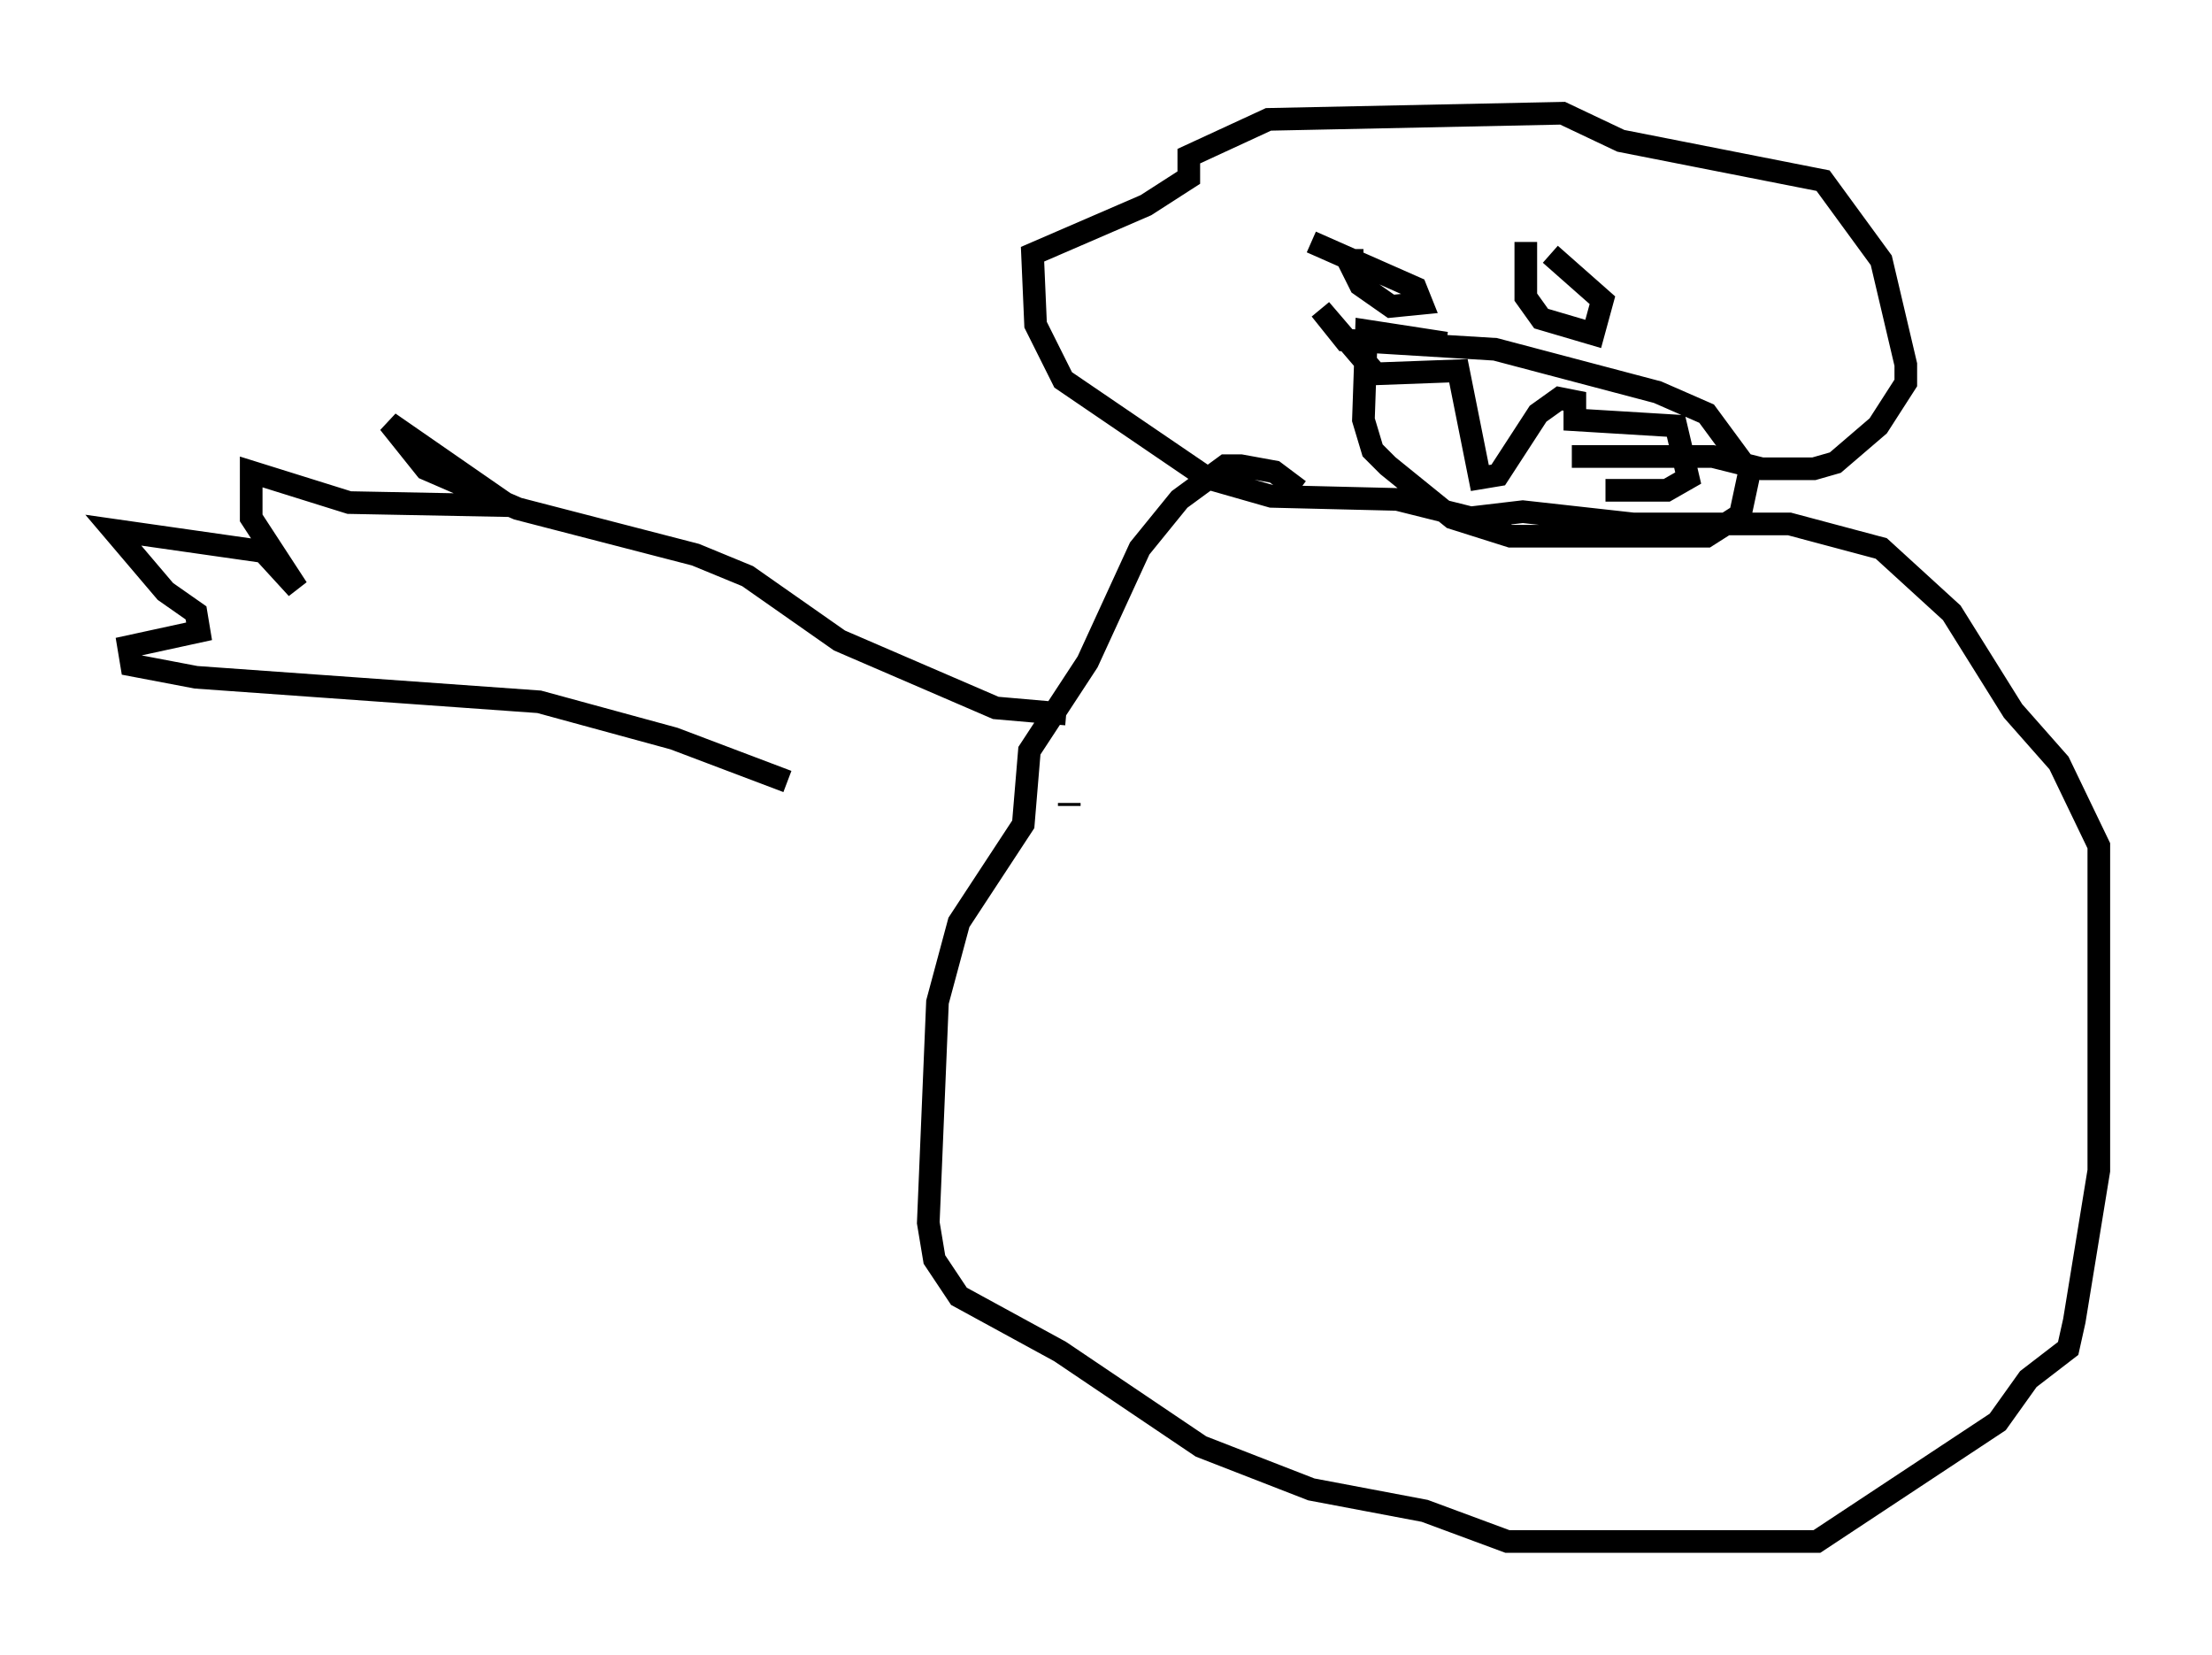 <?xml version="1.0" encoding="utf-8" ?>
<svg baseProfile="full" height="73.058" version="1.1" width="97.685" xmlns="http://www.w3.org/2000/svg" xmlns:ev="http://www.w3.org/2001/xml-events" xmlns:xlink="http://www.w3.org/1999/xlink"><defs /><rect fill="white" height="73.058" width="97.685" x="0" y="0" /><path d="M61.698, 26.109 m-4.33, -4.465 l-1.083, -0.812 -1.488, -0.271 l-0.677, 0.0 -2.03, 1.488 l-1.759, 2.165 -2.3, 5.007 l-2.571, 3.924 -0.271, 3.248 l-2.842, 4.33 -0.947, 3.518 l-0.406, 9.743 0.271, 1.624 l1.083, 1.624 4.465, 2.436 l6.225, 4.195 4.871, 1.894 l5.007, 0.947 3.654, 1.353 l13.667, 0.0 7.984, -5.277 l1.353, -1.894 1.759, -1.353 l0.271, -1.218 1.083, -6.631 l0.0, -14.344 -1.759, -3.654 l-2.03, -2.3 -2.706, -4.33 l-3.112, -2.842 -4.059, -1.083 l-6.901, 0.0 -4.871, -0.541 l-2.3, 0.271 -3.248, -0.812 l-5.548, -0.135 -2.842, -0.812 l-6.36, -4.33 -1.218, -2.436 l-0.135, -3.112 5.007, -2.165 l1.894, -1.218 0.0, -0.947 l3.518, -1.624 12.99, -0.271 l2.571, 1.218 8.931, 1.759 l2.571, 3.518 1.083, 4.601 l0.0, 0.812 -1.218, 1.894 l-1.894, 1.624 -0.947, 0.271 l-2.3, 0.0 -2.165, -0.541 l-6.225, 0.0 m-9.202, -8.66 l-0.677, 0.0 0.541, 1.083 l1.353, 0.947 1.353, -0.135 l-0.271, -0.677 -4.601, -2.03 m9.472, 0.0 l0.0, 2.436 0.677, 0.947 l2.3, 0.677 0.406, -1.488 l-2.3, -2.03 m-4.601, 3.924 l-3.518, -0.541 -0.135, 3.924 l0.406, 1.353 0.677, 0.677 l2.842, 2.3 2.571, 0.812 l8.66, 0.0 1.488, -0.947 l0.406, -1.894 -1.894, -2.571 l-2.165, -0.947 -7.172, -1.894 l-6.631, -0.406 -1.083, -1.353 l2.436, 2.842 3.654, -0.135 l0.947, 4.736 0.812, -0.135 l1.759, -2.706 0.947, -0.677 l0.677, 0.135 0.0, 0.812 l4.465, 0.271 0.541, 2.3 l-0.947, 0.541 -2.706, 0.0 m-23.68, 13.938 l0.0, -0.135 m-0.135, -3.924 l-3.112, -0.271 -6.901, -2.977 l-4.059, -2.842 -2.3, -0.947 l-7.848, -2.03 -4.059, -1.759 l-1.624, -2.03 5.277, 3.654 l-7.036, -0.135 -4.33, -1.353 l0.0, 2.03 2.03, 3.112 l-1.488, -1.624 -6.631, -0.947 l2.3, 2.706 1.353, 0.947 l0.135, 0.812 -3.112, 0.677 l0.135, 0.812 2.842, 0.541 l15.155, 1.083 5.954, 1.624 l5.007, 1.894 " fill="none" stroke="black" stroke-width="1" /></svg>